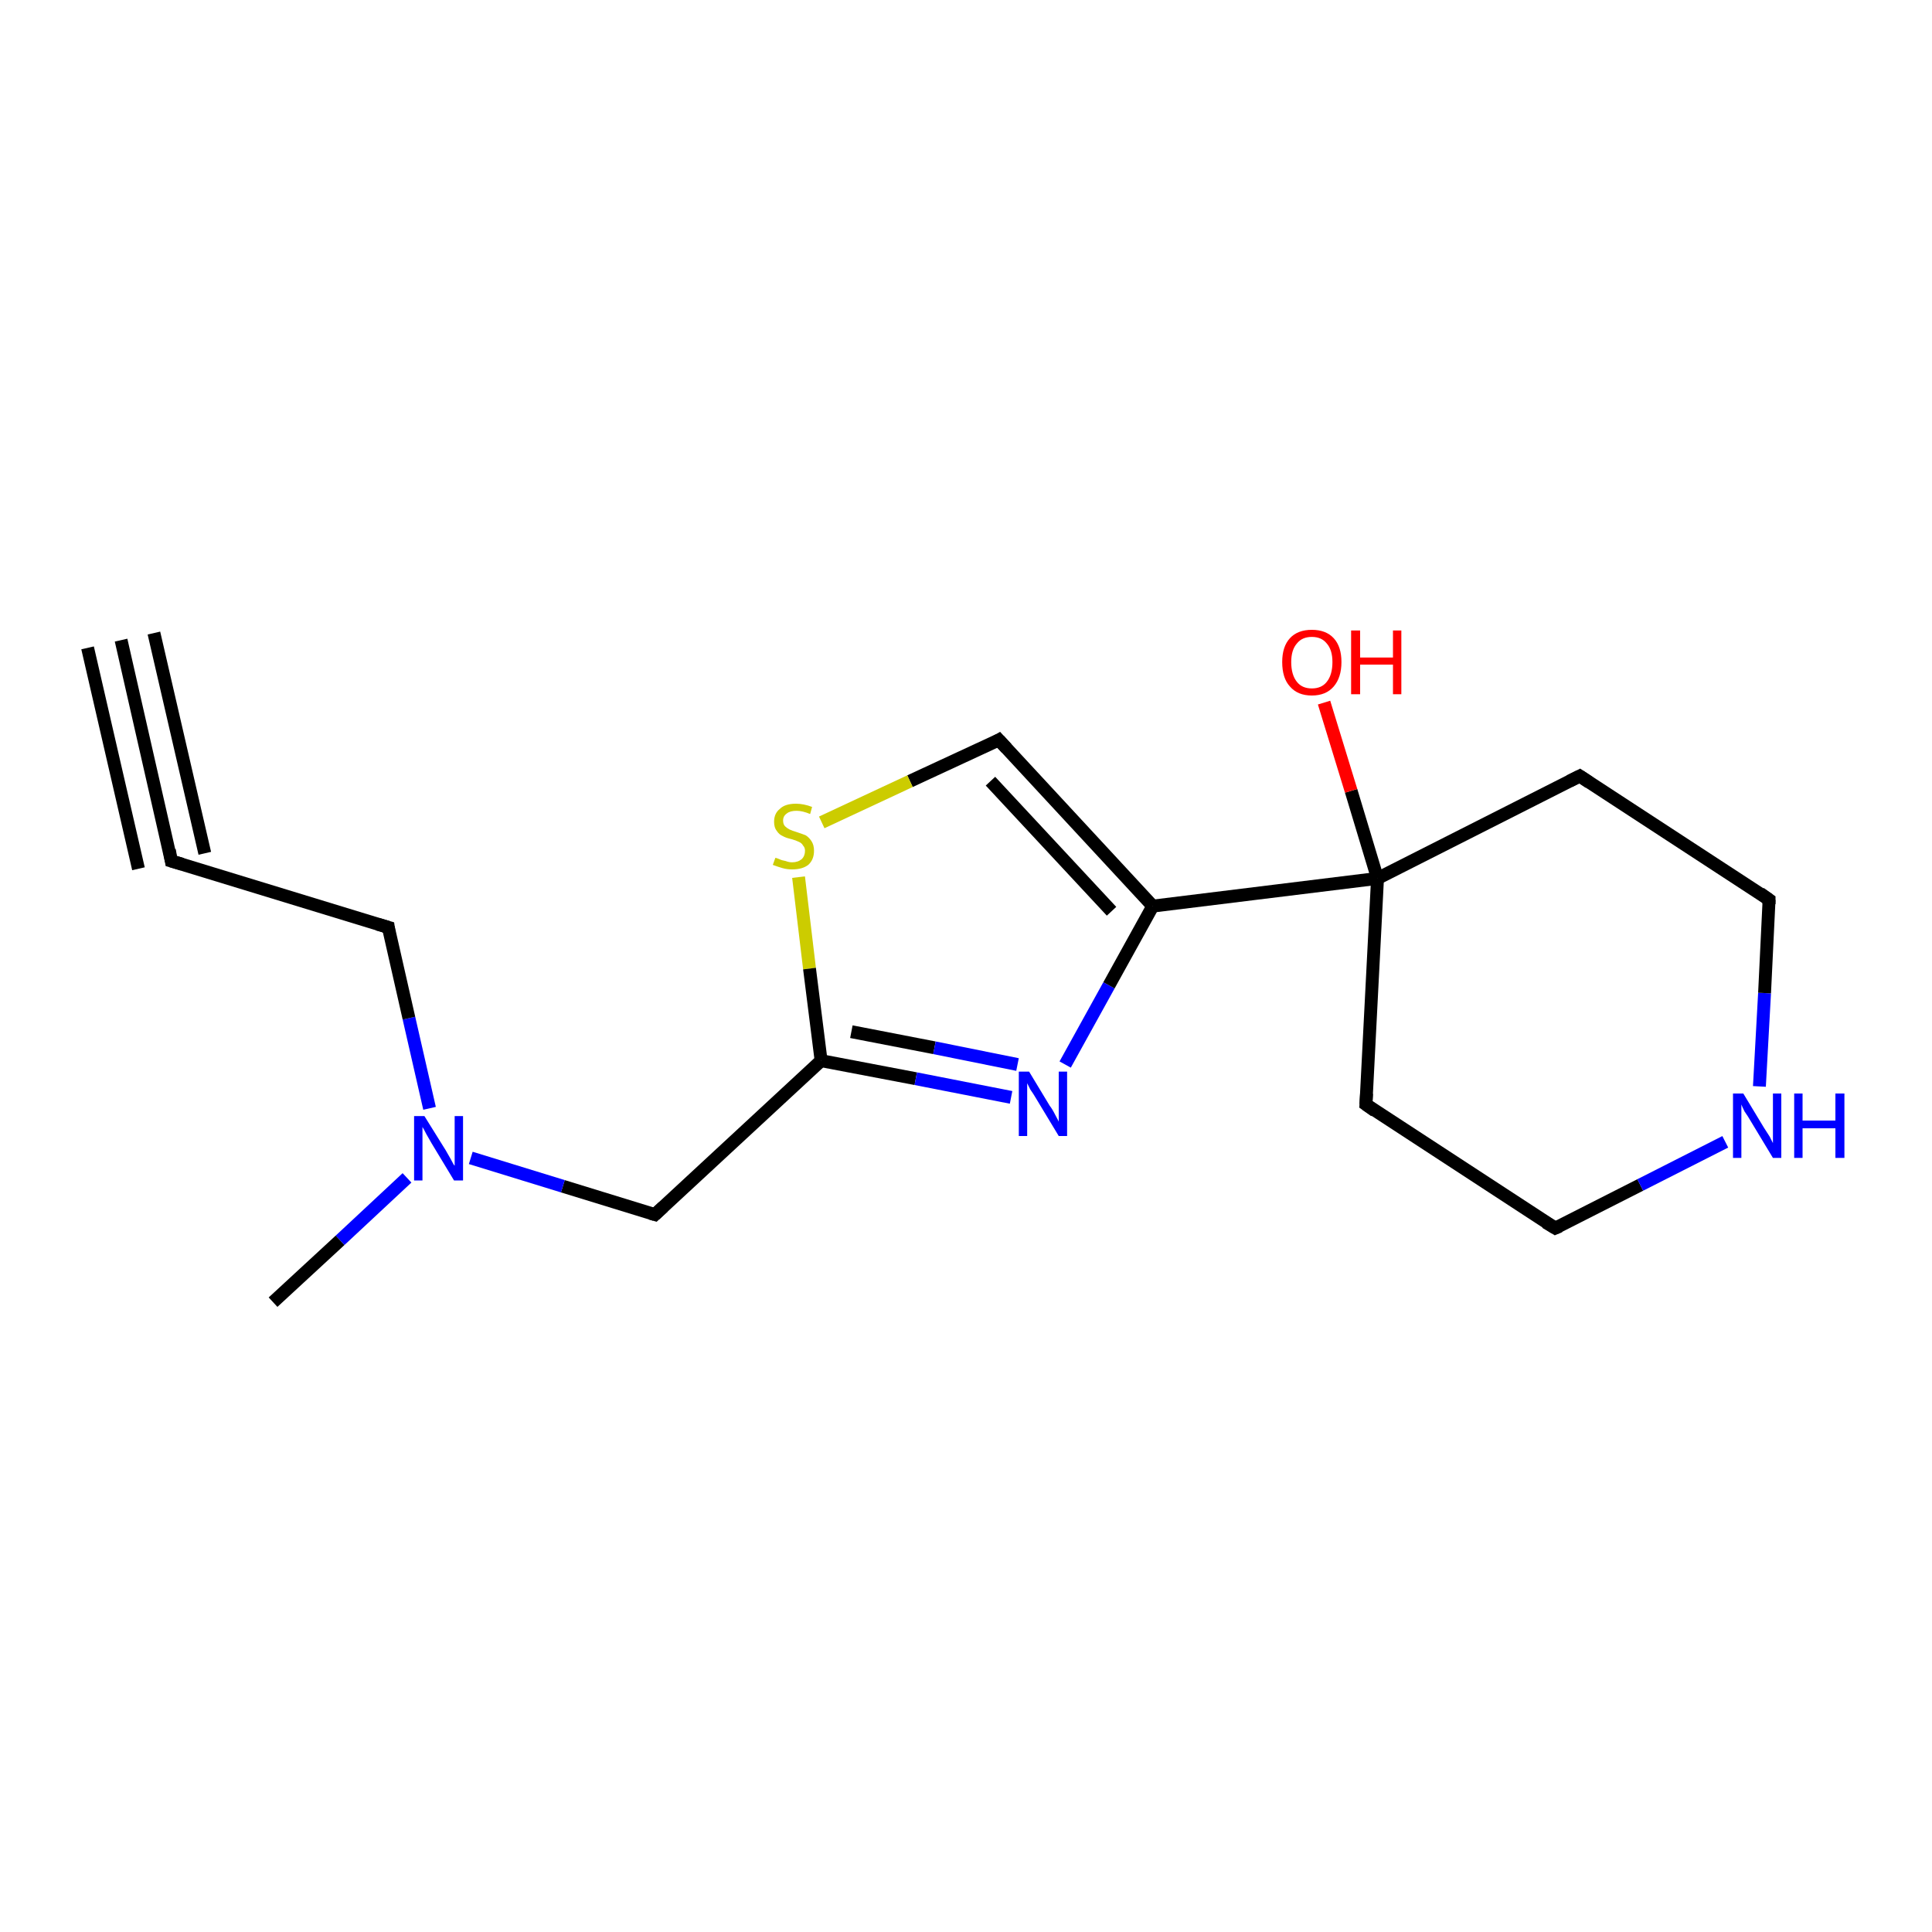 <?xml version='1.0' encoding='iso-8859-1'?>
<svg version='1.1' baseProfile='full'
              xmlns='http://www.w3.org/2000/svg'
                      xmlns:rdkit='http://www.rdkit.org/xml'
                      xmlns:xlink='http://www.w3.org/1999/xlink'
                  xml:space='preserve'
width='300px' height='300px' viewBox='0 0 300 300'>
<!-- END OF HEADER -->
<rect style='opacity:1.0;fill:#FFFFFF;stroke:none' width='300.0' height='300.0' x='0.0' y='0.0'> </rect>
<path class='bond-0 atom-0 atom-1' d='M 101.7,188.6 L 87.4,184.2' style='fill:none;fill-rule:evenodd;stroke:#000000;stroke-width:2.0px;stroke-linecap:butt;stroke-linejoin:miter;stroke-opacity:1' />
<path class='bond-0 atom-0 atom-1' d='M 87.4,184.2 L 73.1,179.8' style='fill:none;fill-rule:evenodd;stroke:#0000FF;stroke-width:2.0px;stroke-linecap:butt;stroke-linejoin:miter;stroke-opacity:1' />
<path class='bond-1 atom-1 atom-2' d='M 63.2,182.9 L 52.8,192.6' style='fill:none;fill-rule:evenodd;stroke:#0000FF;stroke-width:2.0px;stroke-linecap:butt;stroke-linejoin:miter;stroke-opacity:1' />
<path class='bond-1 atom-1 atom-2' d='M 52.8,192.6 L 42.4,202.2' style='fill:none;fill-rule:evenodd;stroke:#000000;stroke-width:2.0px;stroke-linecap:butt;stroke-linejoin:miter;stroke-opacity:1' />
<path class='bond-2 atom-1 atom-3' d='M 66.7,172.1 L 63.5,158.1' style='fill:none;fill-rule:evenodd;stroke:#0000FF;stroke-width:2.0px;stroke-linecap:butt;stroke-linejoin:miter;stroke-opacity:1' />
<path class='bond-2 atom-1 atom-3' d='M 63.5,158.1 L 60.3,144.0' style='fill:none;fill-rule:evenodd;stroke:#000000;stroke-width:2.0px;stroke-linecap:butt;stroke-linejoin:miter;stroke-opacity:1' />
<path class='bond-3 atom-3 atom-4' d='M 60.3,144.0 L 26.6,133.7' style='fill:none;fill-rule:evenodd;stroke:#000000;stroke-width:2.0px;stroke-linecap:butt;stroke-linejoin:miter;stroke-opacity:1' />
<path class='bond-4 atom-4 atom-5' d='M 26.6,133.7 L 18.8,99.4' style='fill:none;fill-rule:evenodd;stroke:#000000;stroke-width:2.0px;stroke-linecap:butt;stroke-linejoin:miter;stroke-opacity:1' />
<path class='bond-4 atom-4 atom-5' d='M 21.5,134.9 L 13.6,100.6' style='fill:none;fill-rule:evenodd;stroke:#000000;stroke-width:2.0px;stroke-linecap:butt;stroke-linejoin:miter;stroke-opacity:1' />
<path class='bond-4 atom-4 atom-5' d='M 31.8,132.5 L 23.9,98.3' style='fill:none;fill-rule:evenodd;stroke:#000000;stroke-width:2.0px;stroke-linecap:butt;stroke-linejoin:miter;stroke-opacity:1' />
<path class='bond-5 atom-0 atom-6' d='M 101.7,188.6 L 127.5,164.7' style='fill:none;fill-rule:evenodd;stroke:#000000;stroke-width:2.0px;stroke-linecap:butt;stroke-linejoin:miter;stroke-opacity:1' />
<path class='bond-6 atom-6 atom-7' d='M 127.5,164.7 L 142.2,167.5' style='fill:none;fill-rule:evenodd;stroke:#000000;stroke-width:2.0px;stroke-linecap:butt;stroke-linejoin:miter;stroke-opacity:1' />
<path class='bond-6 atom-6 atom-7' d='M 142.2,167.5 L 157.0,170.4' style='fill:none;fill-rule:evenodd;stroke:#0000FF;stroke-width:2.0px;stroke-linecap:butt;stroke-linejoin:miter;stroke-opacity:1' />
<path class='bond-6 atom-6 atom-7' d='M 132.2,160.2 L 145.1,162.7' style='fill:none;fill-rule:evenodd;stroke:#000000;stroke-width:2.0px;stroke-linecap:butt;stroke-linejoin:miter;stroke-opacity:1' />
<path class='bond-6 atom-6 atom-7' d='M 145.1,162.7 L 158.0,165.3' style='fill:none;fill-rule:evenodd;stroke:#0000FF;stroke-width:2.0px;stroke-linecap:butt;stroke-linejoin:miter;stroke-opacity:1' />
<path class='bond-7 atom-7 atom-8' d='M 165.4,165.3 L 172.2,153.0' style='fill:none;fill-rule:evenodd;stroke:#0000FF;stroke-width:2.0px;stroke-linecap:butt;stroke-linejoin:miter;stroke-opacity:1' />
<path class='bond-7 atom-7 atom-8' d='M 172.2,153.0 L 179.0,140.7' style='fill:none;fill-rule:evenodd;stroke:#000000;stroke-width:2.0px;stroke-linecap:butt;stroke-linejoin:miter;stroke-opacity:1' />
<path class='bond-8 atom-8 atom-9' d='M 179.0,140.7 L 213.9,136.4' style='fill:none;fill-rule:evenodd;stroke:#000000;stroke-width:2.0px;stroke-linecap:butt;stroke-linejoin:miter;stroke-opacity:1' />
<path class='bond-9 atom-9 atom-10' d='M 213.9,136.4 L 212.1,171.5' style='fill:none;fill-rule:evenodd;stroke:#000000;stroke-width:2.0px;stroke-linecap:butt;stroke-linejoin:miter;stroke-opacity:1' />
<path class='bond-10 atom-10 atom-11' d='M 212.1,171.5 L 241.5,190.7' style='fill:none;fill-rule:evenodd;stroke:#000000;stroke-width:2.0px;stroke-linecap:butt;stroke-linejoin:miter;stroke-opacity:1' />
<path class='bond-11 atom-11 atom-12' d='M 241.5,190.7 L 254.7,184.0' style='fill:none;fill-rule:evenodd;stroke:#000000;stroke-width:2.0px;stroke-linecap:butt;stroke-linejoin:miter;stroke-opacity:1' />
<path class='bond-11 atom-11 atom-12' d='M 254.7,184.0 L 267.9,177.3' style='fill:none;fill-rule:evenodd;stroke:#0000FF;stroke-width:2.0px;stroke-linecap:butt;stroke-linejoin:miter;stroke-opacity:1' />
<path class='bond-12 atom-12 atom-13' d='M 273.2,168.7 L 274.0,154.2' style='fill:none;fill-rule:evenodd;stroke:#0000FF;stroke-width:2.0px;stroke-linecap:butt;stroke-linejoin:miter;stroke-opacity:1' />
<path class='bond-12 atom-12 atom-13' d='M 274.0,154.2 L 274.7,139.7' style='fill:none;fill-rule:evenodd;stroke:#000000;stroke-width:2.0px;stroke-linecap:butt;stroke-linejoin:miter;stroke-opacity:1' />
<path class='bond-13 atom-13 atom-14' d='M 274.7,139.7 L 245.3,120.5' style='fill:none;fill-rule:evenodd;stroke:#000000;stroke-width:2.0px;stroke-linecap:butt;stroke-linejoin:miter;stroke-opacity:1' />
<path class='bond-14 atom-9 atom-15' d='M 213.9,136.4 L 209.8,122.8' style='fill:none;fill-rule:evenodd;stroke:#000000;stroke-width:2.0px;stroke-linecap:butt;stroke-linejoin:miter;stroke-opacity:1' />
<path class='bond-14 atom-9 atom-15' d='M 209.8,122.8 L 205.6,109.1' style='fill:none;fill-rule:evenodd;stroke:#FF0000;stroke-width:2.0px;stroke-linecap:butt;stroke-linejoin:miter;stroke-opacity:1' />
<path class='bond-15 atom-8 atom-16' d='M 179.0,140.7 L 155.1,114.9' style='fill:none;fill-rule:evenodd;stroke:#000000;stroke-width:2.0px;stroke-linecap:butt;stroke-linejoin:miter;stroke-opacity:1' />
<path class='bond-15 atom-8 atom-16' d='M 172.6,141.5 L 153.8,121.3' style='fill:none;fill-rule:evenodd;stroke:#000000;stroke-width:2.0px;stroke-linecap:butt;stroke-linejoin:miter;stroke-opacity:1' />
<path class='bond-16 atom-16 atom-17' d='M 155.1,114.9 L 141.3,121.3' style='fill:none;fill-rule:evenodd;stroke:#000000;stroke-width:2.0px;stroke-linecap:butt;stroke-linejoin:miter;stroke-opacity:1' />
<path class='bond-16 atom-16 atom-17' d='M 141.3,121.3 L 127.6,127.7' style='fill:none;fill-rule:evenodd;stroke:#CCCC00;stroke-width:2.0px;stroke-linecap:butt;stroke-linejoin:miter;stroke-opacity:1' />
<path class='bond-17 atom-14 atom-9' d='M 245.3,120.5 L 213.9,136.4' style='fill:none;fill-rule:evenodd;stroke:#000000;stroke-width:2.0px;stroke-linecap:butt;stroke-linejoin:miter;stroke-opacity:1' />
<path class='bond-18 atom-17 atom-6' d='M 124.0,136.2 L 125.7,150.4' style='fill:none;fill-rule:evenodd;stroke:#CCCC00;stroke-width:2.0px;stroke-linecap:butt;stroke-linejoin:miter;stroke-opacity:1' />
<path class='bond-18 atom-17 atom-6' d='M 125.7,150.4 L 127.5,164.7' style='fill:none;fill-rule:evenodd;stroke:#000000;stroke-width:2.0px;stroke-linecap:butt;stroke-linejoin:miter;stroke-opacity:1' />
<path d='M 101.0,188.4 L 101.7,188.6 L 103.0,187.4' style='fill:none;stroke:#000000;stroke-width:2.0px;stroke-linecap:butt;stroke-linejoin:miter;stroke-opacity:1;' />
<path d='M 60.4,144.7 L 60.3,144.0 L 58.6,143.5' style='fill:none;stroke:#000000;stroke-width:2.0px;stroke-linecap:butt;stroke-linejoin:miter;stroke-opacity:1;' />
<path d='M 28.3,134.2 L 26.6,133.7 L 26.3,132.0' style='fill:none;stroke:#000000;stroke-width:2.0px;stroke-linecap:butt;stroke-linejoin:miter;stroke-opacity:1;' />
<path d='M 212.2,169.8 L 212.1,171.5 L 213.5,172.5' style='fill:none;stroke:#000000;stroke-width:2.0px;stroke-linecap:butt;stroke-linejoin:miter;stroke-opacity:1;' />
<path d='M 240.0,189.8 L 241.5,190.7 L 242.2,190.4' style='fill:none;stroke:#000000;stroke-width:2.0px;stroke-linecap:butt;stroke-linejoin:miter;stroke-opacity:1;' />
<path d='M 274.7,140.4 L 274.7,139.7 L 273.3,138.7' style='fill:none;stroke:#000000;stroke-width:2.0px;stroke-linecap:butt;stroke-linejoin:miter;stroke-opacity:1;' />
<path d='M 246.8,121.5 L 245.3,120.5 L 243.7,121.3' style='fill:none;stroke:#000000;stroke-width:2.0px;stroke-linecap:butt;stroke-linejoin:miter;stroke-opacity:1;' />
<path d='M 156.3,116.2 L 155.1,114.9 L 154.4,115.3' style='fill:none;stroke:#000000;stroke-width:2.0px;stroke-linecap:butt;stroke-linejoin:miter;stroke-opacity:1;' />
<path class='atom-1' d='M 65.9 173.3
L 69.2 178.6
Q 69.5 179.1, 70.0 180.0
Q 70.5 181.0, 70.6 181.0
L 70.6 173.3
L 71.9 173.3
L 71.9 183.3
L 70.5 183.3
L 67.0 177.5
Q 66.6 176.8, 66.2 176.1
Q 65.8 175.3, 65.6 175.0
L 65.6 183.3
L 64.3 183.3
L 64.3 173.3
L 65.9 173.3
' fill='#0000FF'/>
<path class='atom-7' d='M 159.8 166.4
L 163.0 171.7
Q 163.4 172.2, 163.9 173.2
Q 164.4 174.1, 164.4 174.2
L 164.4 166.4
L 165.7 166.4
L 165.7 176.4
L 164.4 176.4
L 160.9 170.6
Q 160.5 169.9, 160.0 169.2
Q 159.6 168.4, 159.5 168.2
L 159.5 176.4
L 158.2 176.4
L 158.2 166.4
L 159.8 166.4
' fill='#0000FF'/>
<path class='atom-12' d='M 270.7 169.8
L 273.9 175.1
Q 274.2 175.6, 274.8 176.5
Q 275.3 177.5, 275.3 177.5
L 275.3 169.8
L 276.6 169.8
L 276.6 179.8
L 275.3 179.8
L 271.8 174.0
Q 271.4 173.3, 270.9 172.6
Q 270.5 171.8, 270.4 171.5
L 270.4 179.8
L 269.1 179.8
L 269.1 169.8
L 270.7 169.8
' fill='#0000FF'/>
<path class='atom-12' d='M 278.6 169.8
L 279.9 169.8
L 279.9 174.0
L 285.0 174.0
L 285.0 169.8
L 286.4 169.8
L 286.4 179.8
L 285.0 179.8
L 285.0 175.2
L 279.9 175.2
L 279.9 179.8
L 278.6 179.8
L 278.6 169.8
' fill='#0000FF'/>
<path class='atom-15' d='M 199.1 102.8
Q 199.1 100.4, 200.3 99.1
Q 201.5 97.8, 203.7 97.8
Q 205.9 97.8, 207.1 99.1
Q 208.3 100.4, 208.3 102.8
Q 208.3 105.2, 207.1 106.6
Q 205.9 108.0, 203.7 108.0
Q 201.5 108.0, 200.3 106.6
Q 199.1 105.3, 199.1 102.8
M 203.7 106.9
Q 205.2 106.9, 206.0 105.9
Q 206.9 104.8, 206.9 102.8
Q 206.9 100.9, 206.0 99.9
Q 205.2 98.9, 203.7 98.9
Q 202.2 98.9, 201.4 99.9
Q 200.5 100.9, 200.5 102.8
Q 200.5 104.8, 201.4 105.9
Q 202.2 106.9, 203.7 106.9
' fill='#FF0000'/>
<path class='atom-15' d='M 209.8 97.9
L 211.2 97.9
L 211.2 102.1
L 216.3 102.1
L 216.3 97.9
L 217.6 97.9
L 217.6 107.8
L 216.3 107.8
L 216.3 103.2
L 211.2 103.2
L 211.2 107.8
L 209.8 107.8
L 209.8 97.9
' fill='#FF0000'/>
<path class='atom-17' d='M 120.4 133.2
Q 120.5 133.2, 121.0 133.4
Q 121.4 133.6, 122.0 133.7
Q 122.5 133.9, 123.0 133.9
Q 123.9 133.9, 124.5 133.4
Q 125.0 132.9, 125.0 132.1
Q 125.0 131.6, 124.7 131.3
Q 124.5 130.9, 124.0 130.7
Q 123.6 130.5, 122.9 130.3
Q 122.0 130.1, 121.5 129.8
Q 121.0 129.6, 120.6 129.0
Q 120.2 128.5, 120.2 127.6
Q 120.2 126.3, 121.1 125.6
Q 121.9 124.8, 123.6 124.8
Q 124.8 124.8, 126.1 125.3
L 125.8 126.4
Q 124.6 125.9, 123.7 125.9
Q 122.7 125.9, 122.2 126.3
Q 121.6 126.7, 121.6 127.4
Q 121.6 128.0, 121.9 128.3
Q 122.2 128.6, 122.6 128.8
Q 123.0 129.0, 123.7 129.2
Q 124.6 129.5, 125.1 129.7
Q 125.6 130.0, 126.0 130.6
Q 126.4 131.2, 126.4 132.1
Q 126.4 133.5, 125.5 134.3
Q 124.6 135.0, 123.0 135.0
Q 122.2 135.0, 121.5 134.8
Q 120.8 134.6, 120.0 134.3
L 120.4 133.2
' fill='#CCCC00'/>
</svg>
